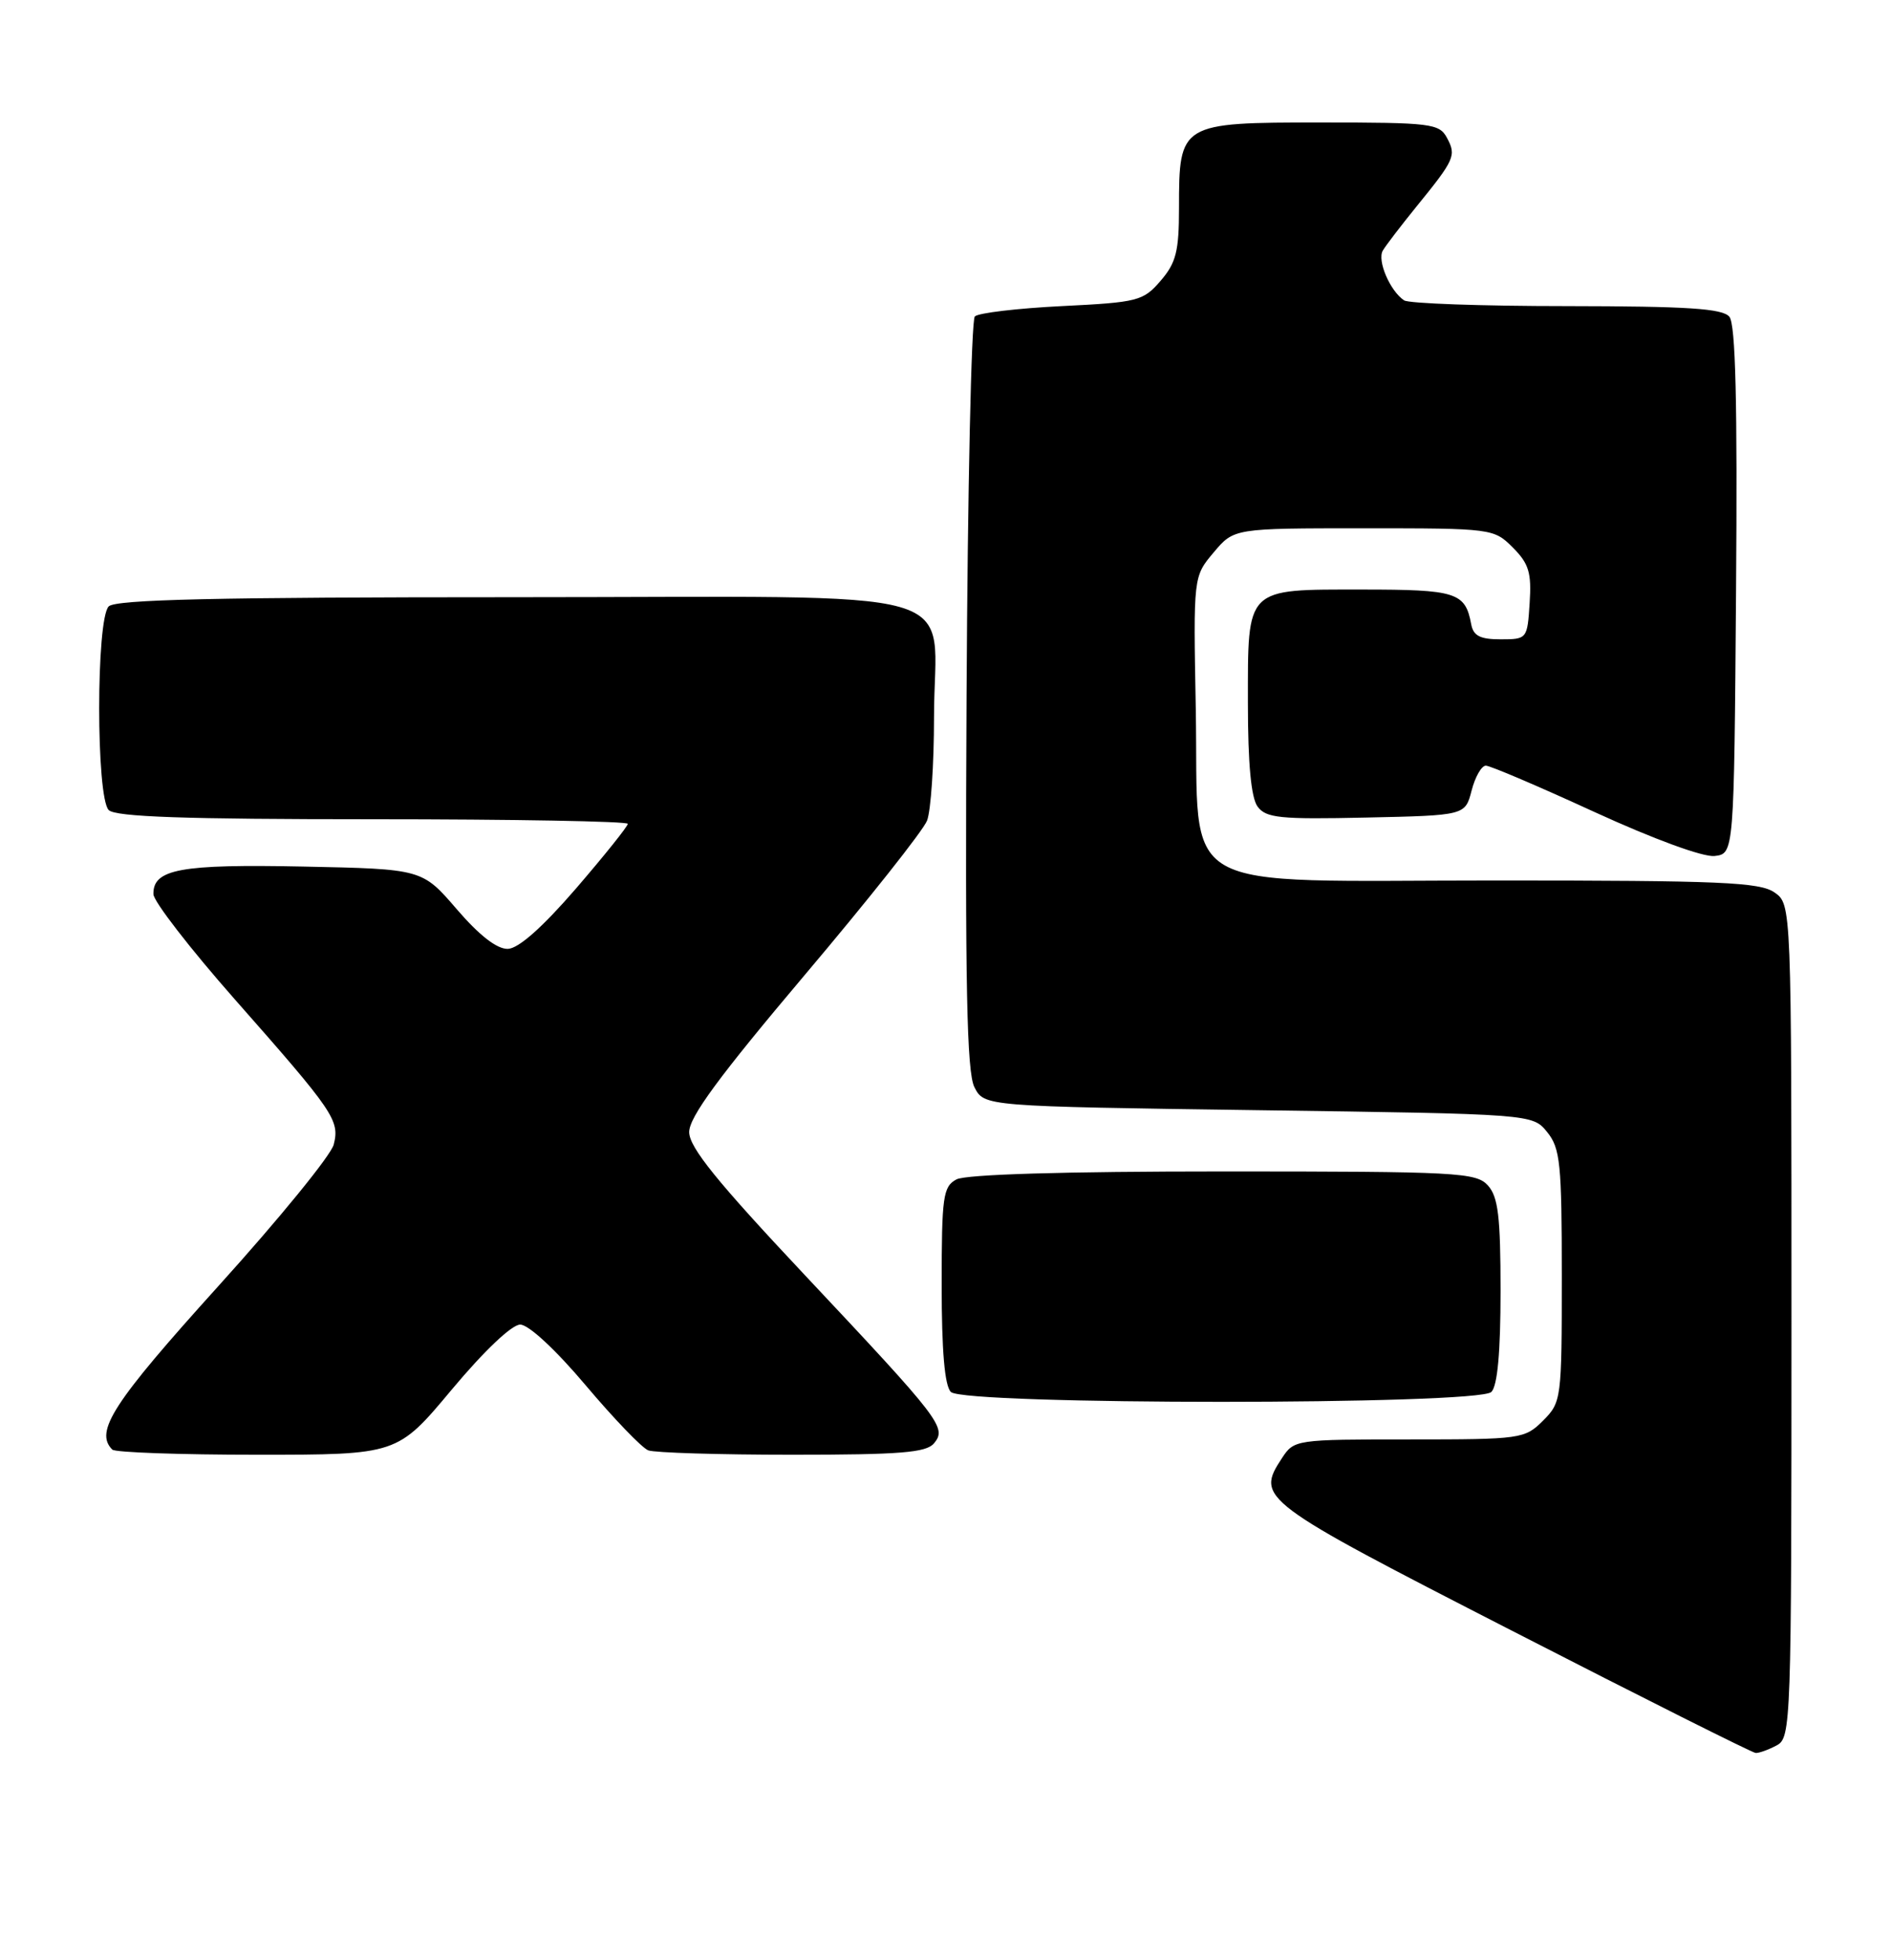 <?xml version="1.0" encoding="UTF-8" standalone="no"?>
<!DOCTYPE svg PUBLIC "-//W3C//DTD SVG 1.1//EN" "http://www.w3.org/Graphics/SVG/1.1/DTD/svg11.dtd" >
<svg xmlns="http://www.w3.org/2000/svg" xmlns:xlink="http://www.w3.org/1999/xlink" version="1.1" viewBox="0 0 247 256">
 <g >
 <path fill="currentColor"
d=" M 232.07 227.96 C 233.94 226.96 234.00 225.29 234.00 172.52 C 234.00 118.11 234.00 118.11 231.78 116.56 C 229.87 115.22 224.70 115.00 195.45 115.00 C 152.77 115.00 156.63 117.21 156.19 92.57 C 155.87 75.30 155.87 75.30 158.53 72.15 C 161.18 69.00 161.18 69.00 178.13 69.00 C 194.90 69.00 195.12 69.03 197.60 71.51 C 199.70 73.61 200.06 74.80 199.80 78.76 C 199.50 83.45 199.46 83.50 196.01 83.50 C 193.32 83.50 192.44 83.05 192.16 81.50 C 191.39 77.37 190.21 77.00 177.95 77.00 C 162.58 77.00 163.00 76.58 163.00 91.88 C 163.00 99.74 163.42 104.19 164.26 105.34 C 165.36 106.84 167.16 107.03 178.45 106.78 C 191.38 106.50 191.38 106.50 192.22 103.25 C 192.68 101.46 193.52 100.00 194.08 100.00 C 194.64 100.00 201.02 102.72 208.26 106.05 C 216.03 109.61 222.47 111.97 223.96 111.80 C 226.50 111.50 226.50 111.50 226.76 77.12 C 226.95 52.58 226.70 42.35 225.89 41.37 C 225.00 40.29 220.42 40.00 204.63 39.98 C 193.56 39.98 184.00 39.64 183.40 39.23 C 181.56 38.00 179.86 34.03 180.62 32.73 C 181.02 32.05 182.99 29.48 185.00 27.00 C 190.02 20.83 190.24 20.32 189.01 18.02 C 188.00 16.13 186.96 16.00 172.52 16.00 C 154.14 16.00 154.00 16.08 154.00 27.17 C 154.00 32.82 153.62 34.33 151.60 36.67 C 149.33 39.31 148.66 39.49 138.68 39.98 C 132.90 40.27 127.79 40.87 127.33 41.33 C 126.87 41.79 126.39 64.07 126.25 90.83 C 126.05 128.78 126.28 140.05 127.28 142.00 C 128.56 144.50 128.56 144.50 164.37 145.00 C 200.18 145.50 200.18 145.50 202.09 147.86 C 203.80 149.97 204.00 151.97 204.00 166.66 C 204.00 182.77 203.95 183.14 201.55 185.55 C 199.16 187.93 198.68 188.00 184.07 188.00 C 169.24 188.00 169.03 188.03 167.45 190.44 C 164.00 195.70 164.48 196.06 197.50 212.99 C 214.55 221.74 228.87 228.92 229.32 228.95 C 229.76 228.98 231.00 228.53 232.07 227.96 Z  M 59.00 181.50 C 63.23 176.44 66.85 173.00 67.95 173.00 C 69.04 173.00 72.58 176.28 76.50 180.93 C 80.18 185.29 83.86 189.12 84.68 189.43 C 85.50 189.74 93.95 190.00 103.46 190.00 C 117.59 190.00 120.98 189.73 122.00 188.51 C 123.69 186.46 122.97 185.52 105.09 166.50 C 93.64 154.32 90.04 149.87 90.02 147.87 C 90.01 145.91 93.88 140.64 105.09 127.37 C 113.40 117.54 120.60 108.46 121.09 107.18 C 121.59 105.91 122.00 99.82 122.00 93.66 C 122.00 76.19 128.33 78.00 67.14 78.00 C 28.23 78.00 15.10 78.30 14.20 79.20 C 12.54 80.86 12.54 104.14 14.20 105.80 C 15.09 106.69 24.13 107.00 48.70 107.00 C 67.01 107.00 82.00 107.27 82.00 107.60 C 82.00 107.93 78.96 111.72 75.25 116.03 C 70.86 121.11 67.74 123.88 66.34 123.93 C 64.92 123.97 62.63 122.20 59.66 118.75 C 55.14 113.50 55.14 113.50 39.63 113.18 C 23.56 112.85 19.97 113.51 20.04 116.79 C 20.06 117.73 24.83 123.90 30.65 130.50 C 43.67 145.26 44.39 146.32 43.59 149.49 C 43.25 150.87 36.45 159.21 28.48 168.02 C 14.75 183.22 12.31 186.98 14.67 189.33 C 15.03 189.70 23.56 190.00 33.62 190.00 C 51.90 190.00 51.90 190.00 59.00 181.50 Z  M 194.80 181.80 C 195.60 181.00 196.00 176.61 196.00 168.63 C 196.00 158.89 195.69 156.32 194.35 154.83 C 192.81 153.13 190.39 153.00 159.78 153.00 C 139.01 153.00 126.16 153.38 124.93 154.04 C 123.18 154.98 123.00 156.24 123.00 167.84 C 123.00 176.43 123.39 180.99 124.20 181.80 C 125.92 183.52 193.08 183.52 194.80 181.80 Z "/>
</g>
</svg>
